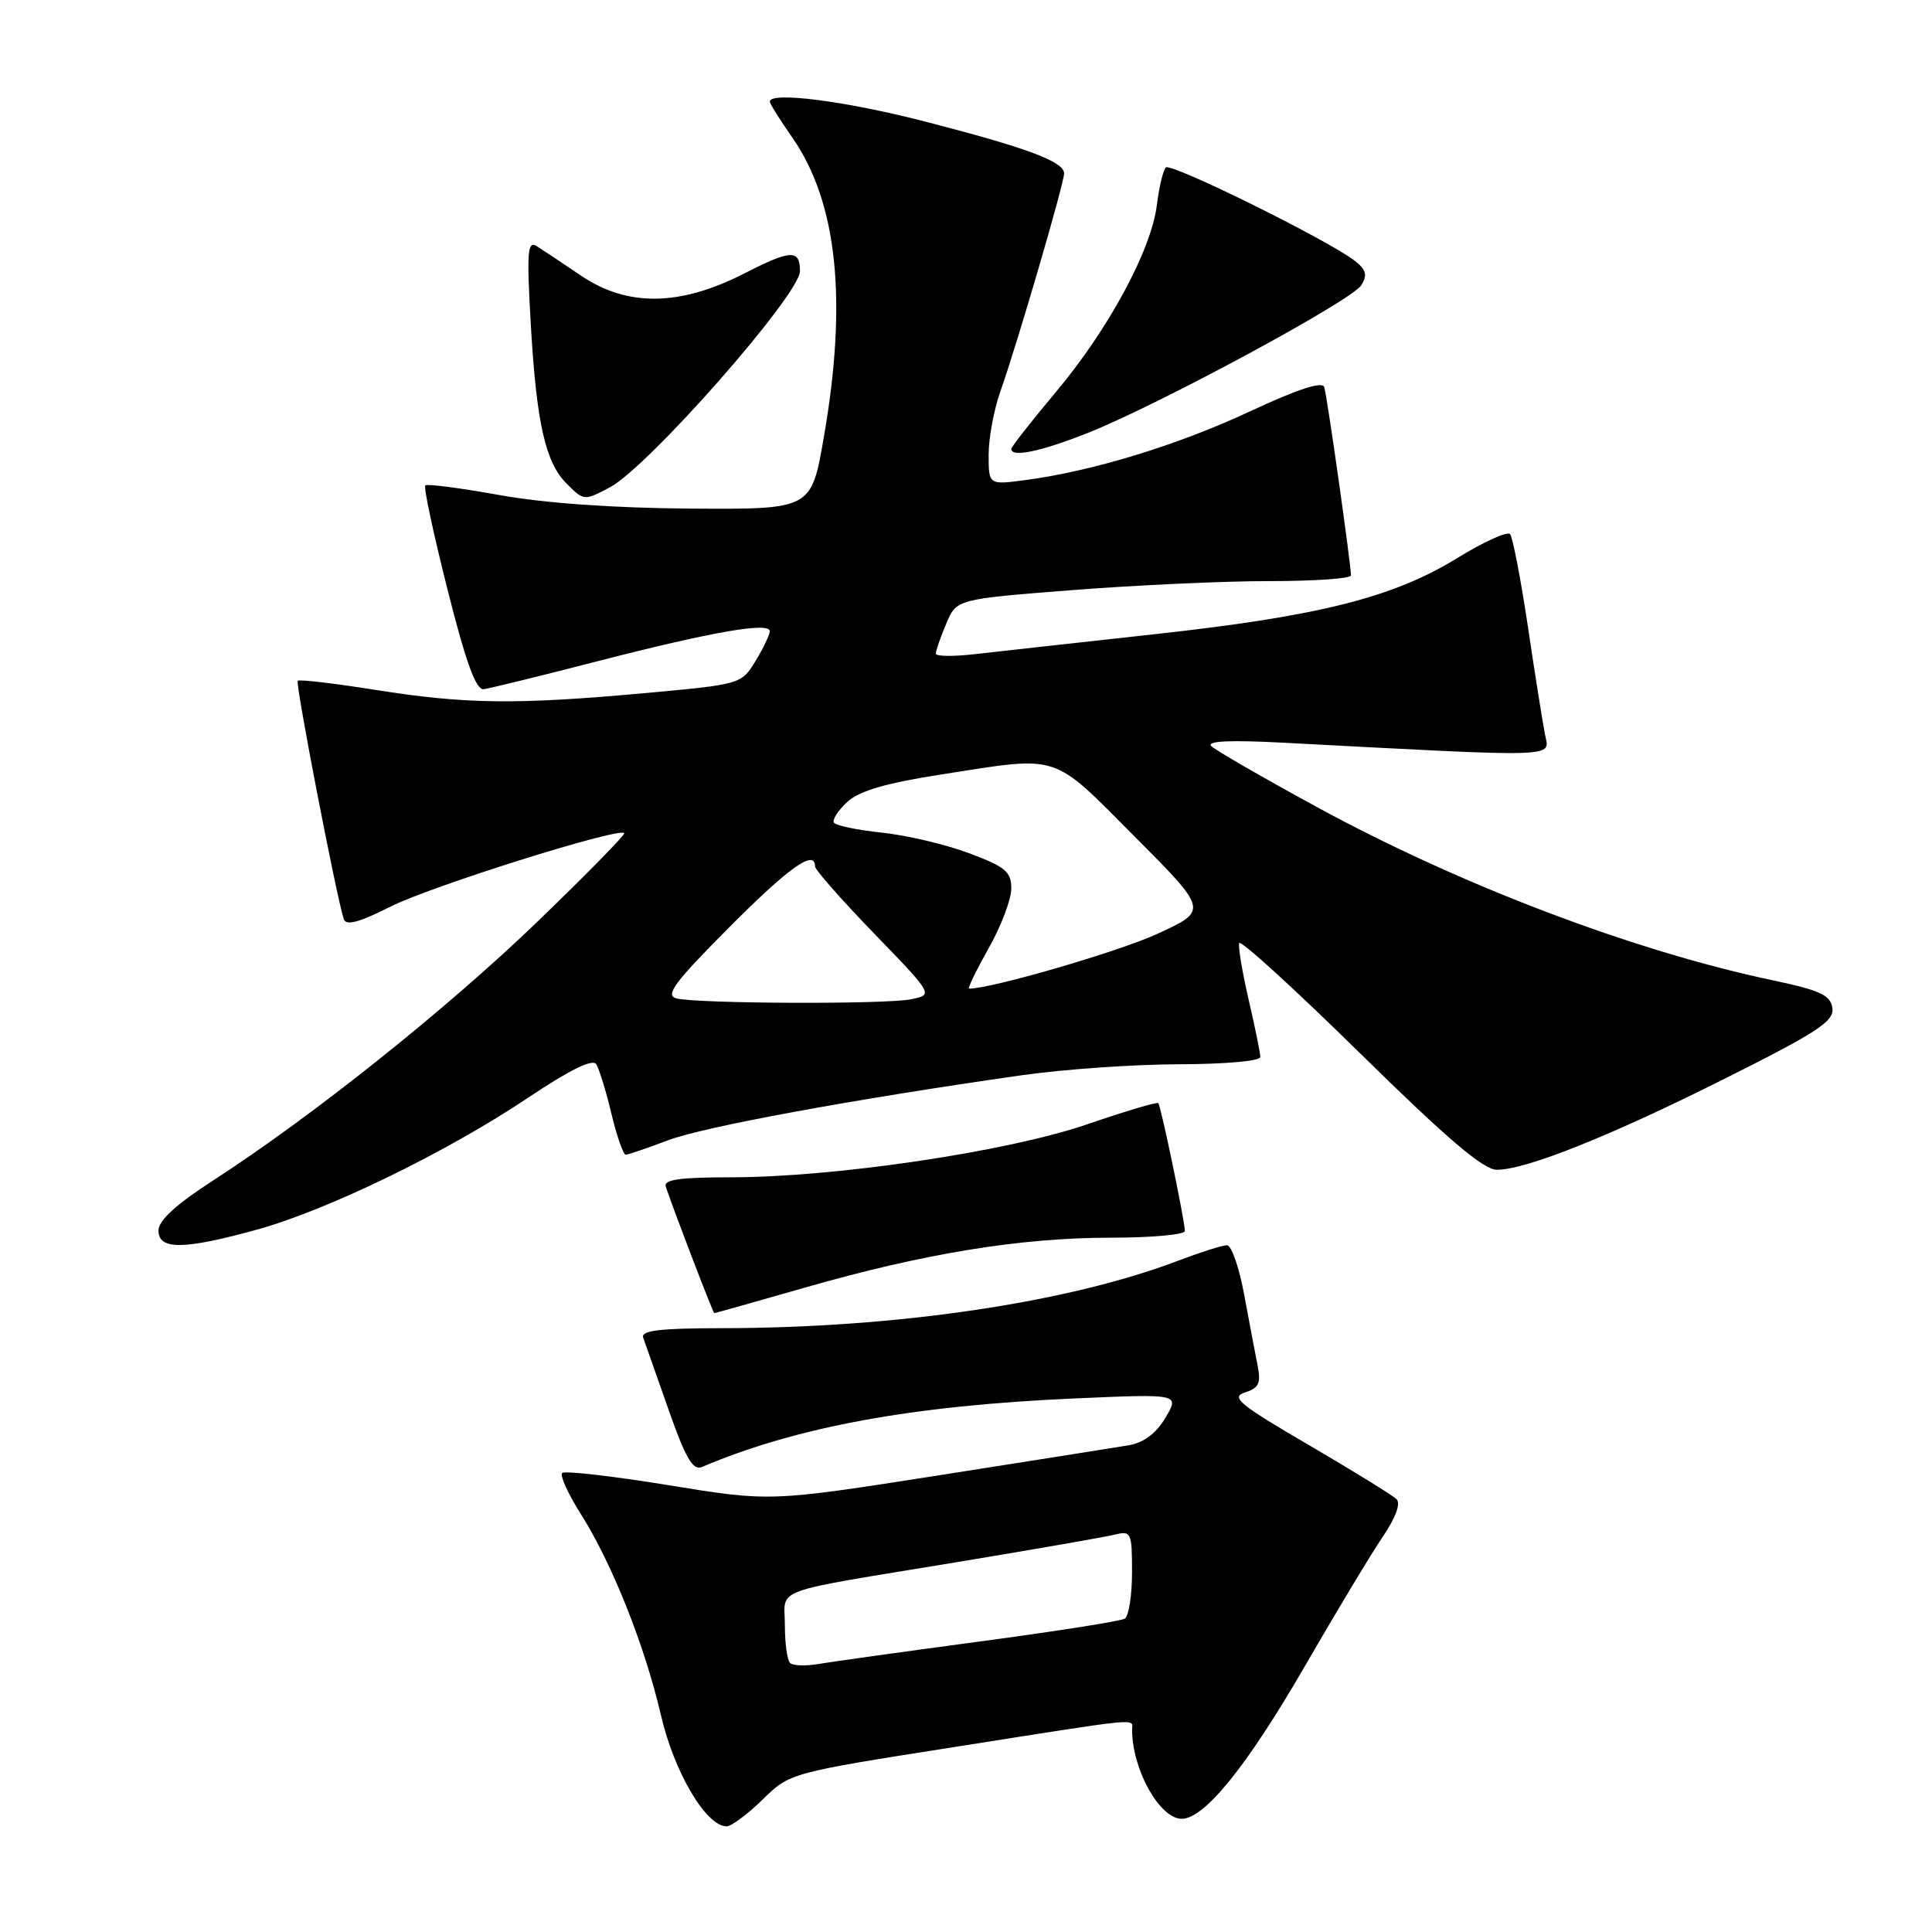 <?xml version="1.0" encoding="UTF-8" standalone="no"?>
<!DOCTYPE svg PUBLIC "-//W3C//DTD SVG 1.1//EN" "http://www.w3.org/Graphics/SVG/1.1/DTD/svg11.dtd" >
<svg xmlns="http://www.w3.org/2000/svg" xmlns:xlink="http://www.w3.org/1999/xlink" version="1.1" viewBox="0 0 256 256">
 <g >
 <path fill="currentColor"
d=" M 101.04 238.46 C 104.67 234.91 104.67 234.91 126.59 231.47 C 151.99 227.47 150.00 227.66 150.01 229.25 C 150.03 234.50 153.67 241.00 156.59 241.00 C 159.59 241.00 165.21 234.05 172.77 221.00 C 177.06 213.57 181.79 205.72 183.28 203.54 C 184.93 201.10 185.62 199.22 185.05 198.65 C 184.54 198.14 179.30 194.91 173.42 191.47 C 164.21 186.10 163.03 185.13 164.96 184.51 C 166.82 183.92 167.11 183.29 166.63 180.89 C 166.31 179.29 165.51 175.06 164.85 171.49 C 164.19 167.92 163.17 165.00 162.58 165.00 C 161.98 165.00 159.06 165.93 156.08 167.06 C 141.45 172.62 118.80 175.97 95.64 175.99 C 87.39 176.00 84.89 176.30 85.23 177.25 C 85.47 177.94 86.98 182.22 88.58 186.77 C 90.82 193.17 91.82 194.89 92.99 194.39 C 105.52 189.07 120.86 186.25 142.40 185.30 C 156.30 184.69 156.30 184.69 154.44 187.84 C 153.19 189.95 151.57 191.16 149.54 191.51 C 147.87 191.79 136.49 193.59 124.26 195.51 C 102.02 198.99 102.02 198.99 88.55 196.79 C 81.14 195.58 74.81 194.86 74.49 195.18 C 74.16 195.50 75.26 197.91 76.91 200.53 C 81.07 207.08 85.43 218.02 87.57 227.24 C 89.32 234.82 93.56 242.00 96.28 242.00 C 96.90 242.00 99.05 240.41 101.04 238.46 Z  M 106.67 170.61 C 122.41 166.09 135.24 164.00 147.18 164.00 C 152.58 164.00 157.00 163.60 157.00 163.11 C 157.00 161.80 153.83 146.56 153.48 146.17 C 153.32 145.99 149.08 147.25 144.08 148.97 C 133.52 152.60 110.62 156.00 96.78 156.00 C 90.02 156.00 87.89 156.31 88.22 157.25 C 89.56 161.17 94.49 174.00 94.65 174.00 C 94.76 174.00 100.16 172.47 106.67 170.61 Z  M 34.02 162.94 C 43.41 160.35 59.19 152.68 70.01 145.43 C 75.54 141.73 78.54 140.26 79.01 141.02 C 79.40 141.65 80.31 144.60 81.02 147.58 C 81.73 150.56 82.59 153.00 82.91 153.00 C 83.23 153.00 85.75 152.14 88.50 151.10 C 93.21 149.31 113.10 145.65 135.50 142.46 C 141.00 141.68 150.34 141.03 156.25 141.02 C 162.26 141.01 167.00 140.59 167.00 140.06 C 167.00 139.55 166.30 136.12 165.45 132.45 C 164.60 128.78 164.04 125.41 164.20 124.96 C 164.37 124.50 171.57 131.07 180.21 139.56 C 191.75 150.90 196.56 155.00 198.34 155.00 C 202.22 155.00 213.42 150.52 228.80 142.80 C 240.87 136.75 243.05 135.31 242.80 133.57 C 242.55 131.86 241.19 131.23 234.97 129.91 C 216.51 126.03 193.46 117.27 174.50 106.94 C 167.35 103.05 161.05 99.41 160.50 98.86 C 159.83 98.19 162.98 98.04 170.00 98.41 C 207.20 100.37 205.34 100.43 204.72 97.32 C 204.41 95.77 203.39 89.33 202.45 83.00 C 201.50 76.67 200.44 71.17 200.09 70.77 C 199.73 70.37 196.58 71.80 193.09 73.95 C 184.56 79.19 174.77 81.65 152.86 84.05 C 142.76 85.16 132.14 86.34 129.25 86.67 C 126.36 87.01 124.00 86.98 124.00 86.61 C 124.00 86.24 124.61 84.46 125.37 82.67 C 126.73 79.39 126.73 79.39 142.12 78.19 C 150.58 77.53 162.34 76.99 168.25 77.00 C 174.16 77.00 179.00 76.66 179.01 76.25 C 179.02 74.87 175.86 52.51 175.47 51.30 C 175.22 50.49 171.95 51.56 165.65 54.50 C 156.09 58.97 144.80 62.43 135.88 63.61 C 131.00 64.26 131.00 64.26 131.00 60.25 C 131.00 58.05 131.70 54.28 132.55 51.88 C 134.73 45.75 141.00 24.30 141.00 22.98 C 141.00 21.42 136.11 19.59 122.51 16.09 C 111.97 13.37 102.00 12.10 102.00 13.47 C 102.00 13.73 103.34 15.87 104.98 18.22 C 110.96 26.82 112.32 39.82 109.15 58.00 C 107.50 67.50 107.50 67.50 91.50 67.39 C 81.29 67.32 72.11 66.67 66.13 65.59 C 60.98 64.66 56.58 64.09 56.35 64.32 C 56.11 64.55 57.44 70.76 59.30 78.12 C 61.72 87.74 63.07 91.45 64.09 91.32 C 64.86 91.22 71.58 89.58 79.00 87.66 C 94.29 83.72 102.00 82.37 102.00 83.64 C 101.99 84.11 101.14 85.89 100.11 87.59 C 98.23 90.67 98.17 90.68 85.36 91.85 C 68.34 93.39 61.70 93.31 49.79 91.42 C 44.31 90.55 39.66 90.00 39.45 90.21 C 39.12 90.55 44.54 118.66 45.55 121.78 C 45.84 122.70 47.56 122.24 51.75 120.13 C 57.05 117.45 81.95 109.62 82.72 110.39 C 82.90 110.57 77.73 115.84 71.23 122.11 C 59.24 133.67 41.41 147.90 28.25 156.41 C 23.33 159.59 21.00 161.72 21.00 163.05 C 21.00 165.64 24.33 165.61 34.02 162.94 Z  M 80.80 64.58 C 85.86 61.92 106.00 39.02 106.00 35.93 C 106.00 33.02 104.81 33.07 98.63 36.23 C 90.09 40.60 83.11 40.69 76.95 36.50 C 74.52 34.85 71.89 33.10 71.11 32.61 C 69.89 31.85 69.78 33.38 70.34 43.11 C 71.09 56.02 72.27 61.27 75.06 64.06 C 77.38 66.38 77.38 66.38 80.80 64.58 Z  M 143.98 57.43 C 153.31 53.76 179.14 39.82 180.39 37.78 C 181.22 36.43 181.02 35.72 179.48 34.53 C 175.89 31.77 155.14 21.52 154.48 22.19 C 154.12 22.54 153.59 24.78 153.29 27.17 C 152.54 33.17 146.88 43.64 139.89 51.97 C 136.65 55.83 134.00 59.21 134.00 59.49 C 134.00 60.64 137.84 59.85 143.98 57.43 Z  M 104.68 220.35 C 104.31 219.97 104.00 217.73 104.00 215.35 C 104.00 210.28 101.60 211.15 127.00 206.96 C 137.18 205.27 146.51 203.65 147.75 203.34 C 149.88 202.81 150.00 203.08 150.00 208.33 C 150.00 211.38 149.57 214.15 149.04 214.48 C 148.51 214.81 139.84 216.17 129.79 217.51 C 119.73 218.86 110.12 220.20 108.43 220.49 C 106.74 220.78 105.05 220.72 104.68 220.35 Z  M 89.62 132.29 C 88.09 131.89 89.38 130.15 96.60 122.90 C 104.56 114.90 108.00 112.46 108.00 114.81 C 108.00 115.25 111.53 119.26 115.84 123.71 C 123.68 131.81 123.68 131.81 120.72 132.41 C 117.27 133.10 92.40 133.00 89.62 132.29 Z  M 130.99 125.67 C 132.65 122.74 134.00 119.17 134.00 117.74 C 134.00 115.50 133.22 114.85 128.39 113.05 C 125.31 111.89 120.12 110.67 116.86 110.33 C 113.60 109.99 110.74 109.39 110.50 109.00 C 110.26 108.61 111.06 107.37 112.28 106.25 C 113.87 104.79 117.43 103.75 124.79 102.61 C 140.61 100.14 139.24 99.69 150.33 110.83 C 160.11 120.65 160.11 120.65 153.31 123.76 C 148.09 126.14 131.38 131.00 128.41 131.00 C 128.18 131.00 129.34 128.60 130.99 125.67 Z "/>
</g>
</svg>